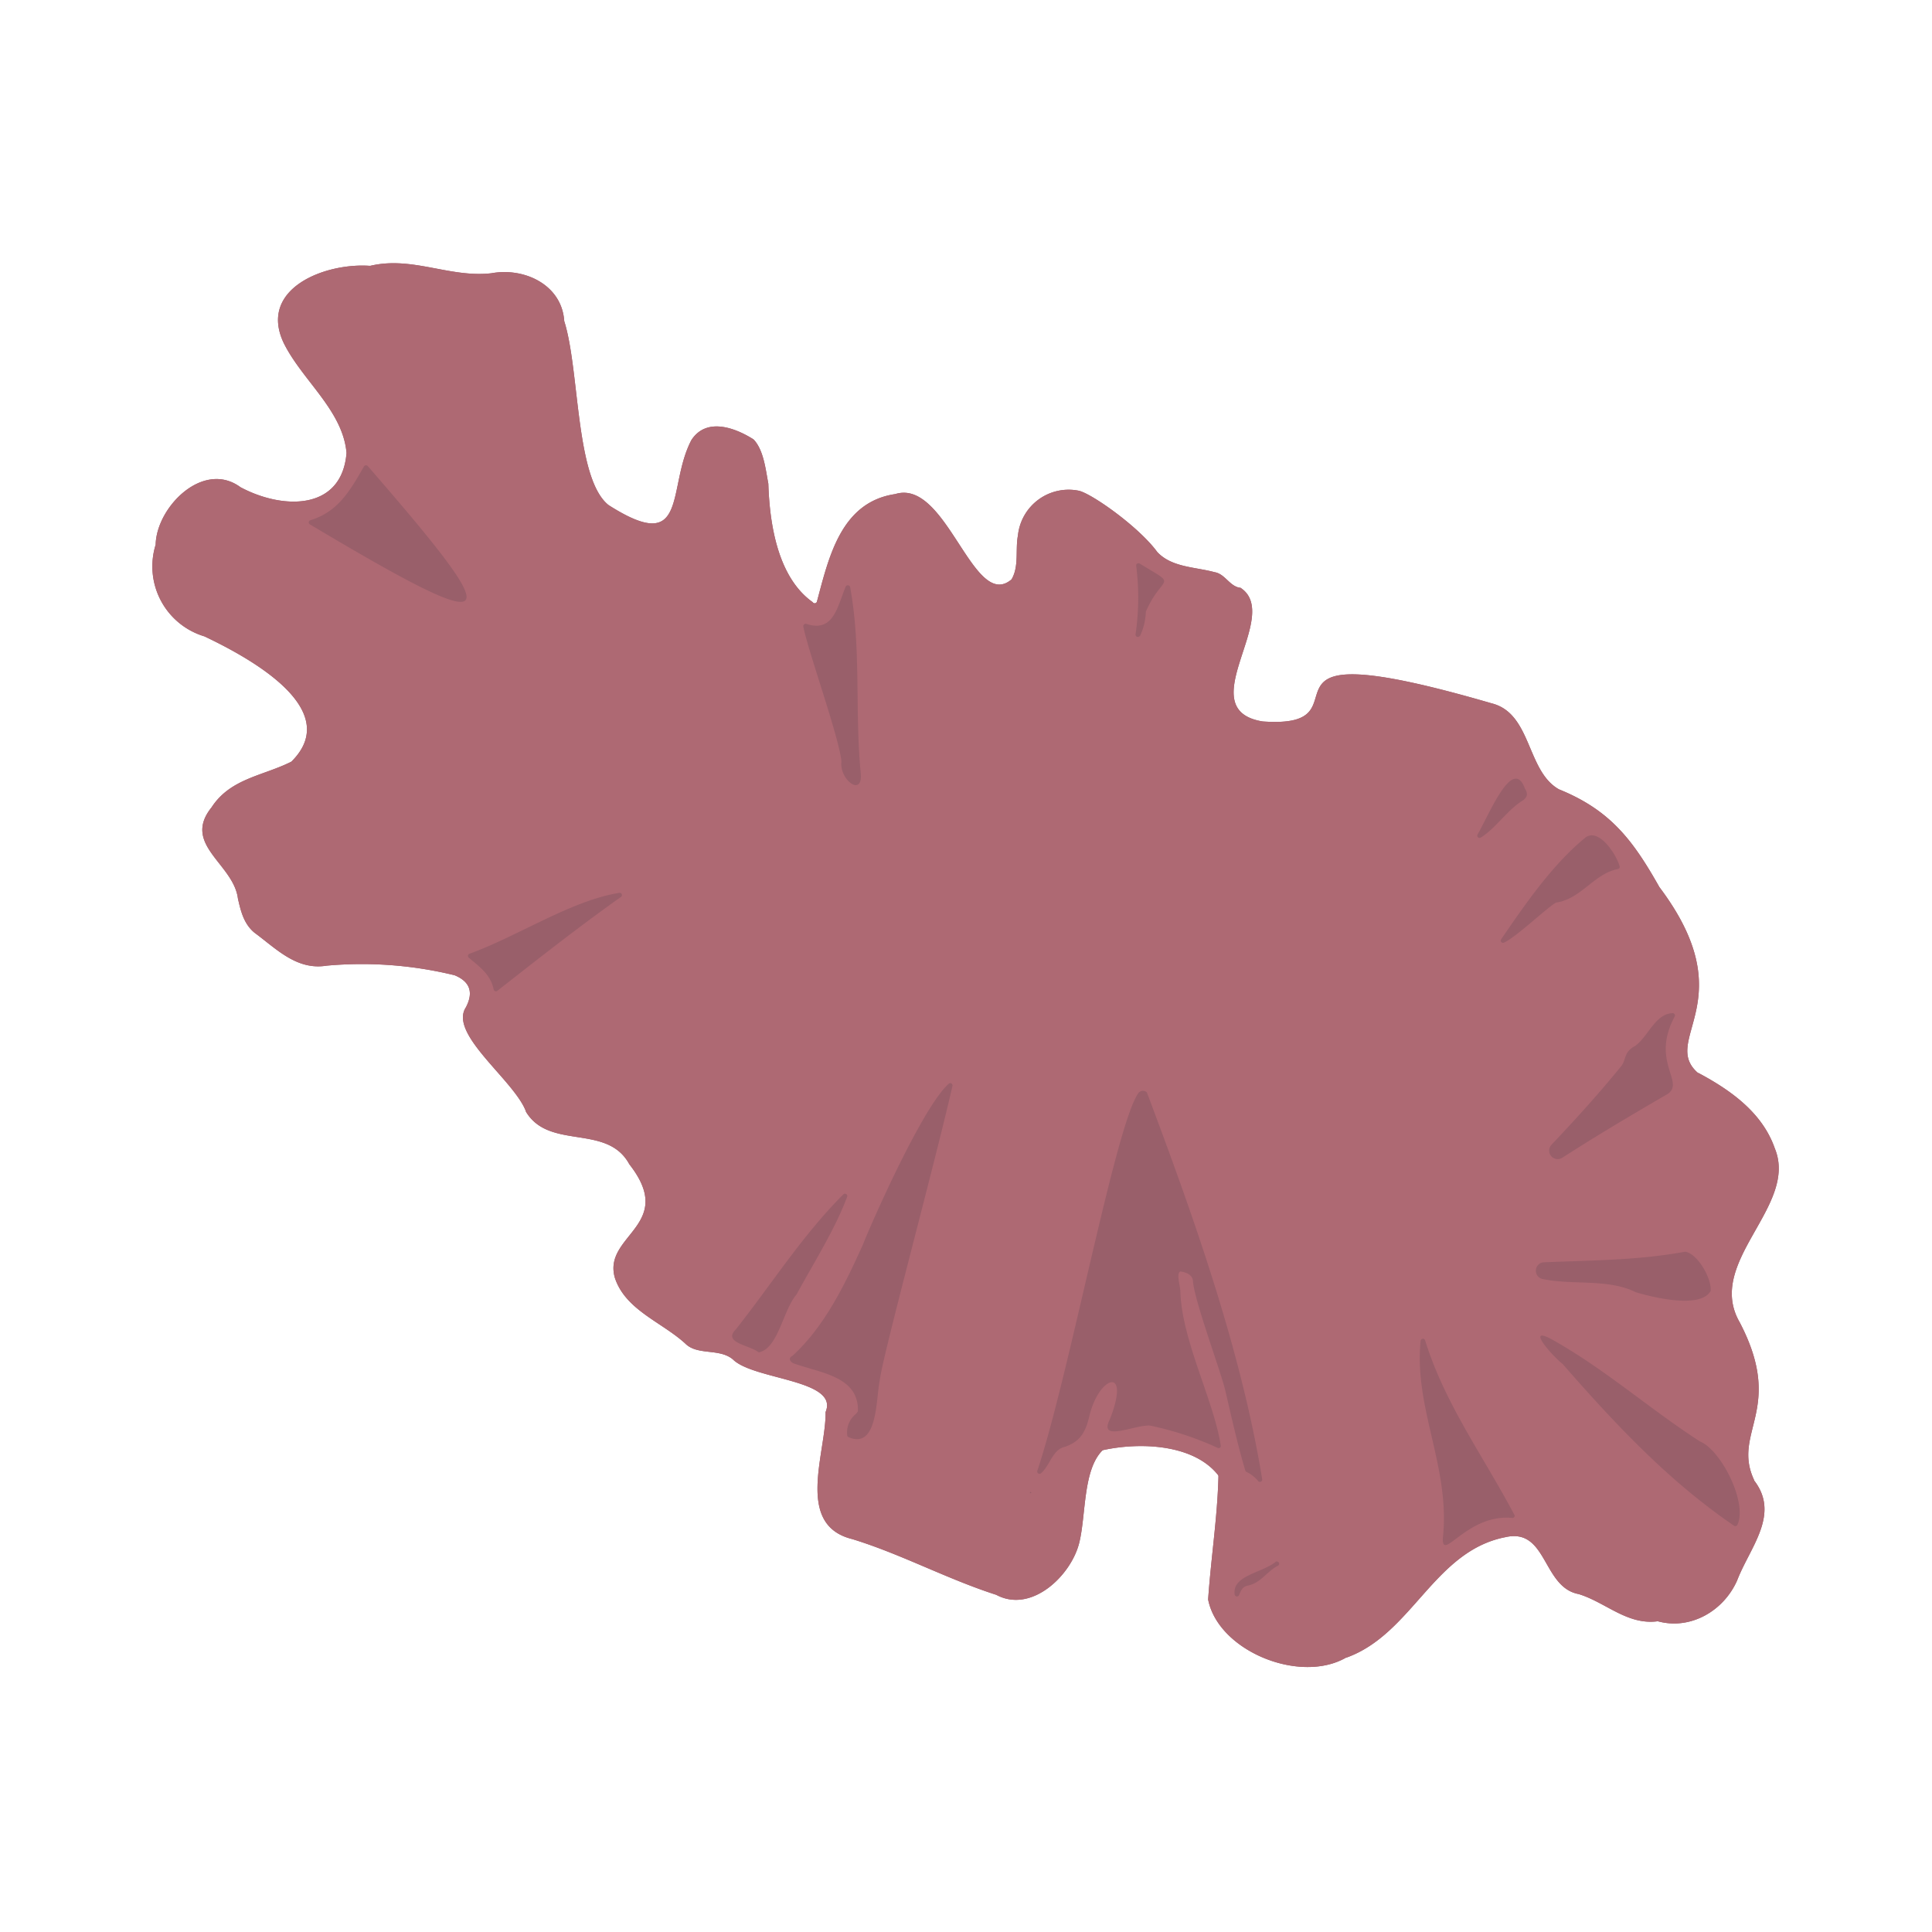 <svg id="Layer_1" data-name="Layer 1" xmlns="http://www.w3.org/2000/svg" width="10cm" height="10cm" viewBox="0 0 283.46 283.46"><defs><style>.cls-1{fill:#995f6a;}.cls-2{fill:#ae6973;}</style></defs><title>tang -  rød purpurhinde</title><path class="cls-1" d="M119.86,88.26c1.73-6.42,3.48-14.59,11.49-15.77h0c7.54-2.34,11.41,17.17,17,12.57,0,0,.06-.06.09-.1,1.09-1.91.51-4.3.91-6.4A7.48,7.48,0,0,1,158.28,72c1.86.4,8.81,5.28,11.52,9l0,0c2.13,2.26,5.53,2.17,8.4,2.95,1.51.24,2.17,2,3.67,2.28a.31.31,0,0,1,.12,0c6.31,4.1-7.49,17.86,3.26,19.62h0c16.92,1.22-5.64-14.07,33.59-2.66,5.91,1.47,5.11,9.94,9.89,12.62l0,0c7.61,3.08,10.9,7.56,14.73,14.34l0,0c12.54,16.65,0,22.34,5.66,27.27l.06,0c4.79,2.55,9.41,5.86,11.22,11.08,3.5,8.5-10.27,16.61-5.16,25.5,6.7,12.8-1.2,16.07,2.12,23.15l0,.06c3.87,5-.64,9.83-2.49,14.67-2,4.52-6.87,7.28-11.6,6h-.13c-4.42.55-7.57-2.79-11.52-4h0c-5.34-1-4.59-9.76-10.75-8.35-10.48,2.05-13.67,14.22-23.34,17.68l-.05,0c-6.81,3.9-18.73-1-20.22-8.51v-.09c.42-6.06,1.36-12,1.51-18a.38.38,0,0,0-.07-.21c-3.59-4.51-11.38-4.83-16.82-3.65a.32.32,0,0,0-.17.09c-2.81,2.89-2.37,9.3-3.33,13.37-1.11,4.85-7,10.58-12.21,7.78l0,0c-7.23-2.32-14-6-21.14-8.18-8.39-2.08-3.87-12.53-3.9-18.52a.5.5,0,0,1,0-.12c2-4.78-10.56-4.69-13.6-7.72l0,0c-2-1.68-5.22-.53-7-2.34-3.46-3.15-8.78-4.92-10.32-9.64-1.81-6.31,9.14-7.69,2.12-16.66l0,0c-3.26-6-11.73-2-15.17-7.71l0-.05c-1.73-4.57-11.36-11.33-8.81-15.25,1.17-2.22.6-3.83-1.75-4.75h-.06a57.28,57.28,0,0,0-18.61-1.37h0c-4.42.72-7.41-2.5-10.6-4.84l0,0c-1.56-1.3-2-3.15-2.42-5v0c-.64-5.12-8.25-7.92-3.88-13.37l0,0c2.76-4.26,7.52-4.62,11.66-6.69l.09-.06C50.52,104,36.37,96.4,30,93.37l0,0a10.72,10.72,0,0,1-7.16-13.46s0,0,0-.07c.17-5.5,7-12.36,12.44-8.36l0,0c6.21,3.32,14.86,3.47,15.56-5v-.06c-.56-6.25-6.55-10.65-9.24-16.15C37.92,42.38,47.58,38.55,54.23,39h.1C60.48,37.54,66,40.79,72.1,40.09h0c4.8-.88,10.28,1.66,10.68,6.95,0,0,0,0,0,.06,2.29,7.19,1.61,23.09,6.5,27l0,0c11.89,7.59,8.48-2.56,12.17-9.55l0,0c2.19-3.34,6.35-1.82,9.08-.1l.07.06c1.45,1.57,1.73,4.36,2.13,6.46v0c.19,6,1.4,13.75,6.51,17.38A.34.34,0,0,0,119.86,88.26Z"/><path class="cls-2" d="M119.86,88.26c1.73-6.42,3.48-14.59,11.49-15.77h0c7.54-2.34,11.41,17.17,17,12.57,0,0,.06-.06.09-.1,1.09-1.91.51-4.3.91-6.4A7.48,7.48,0,0,1,158.28,72c1.86.4,8.81,5.28,11.52,9l0,0c2.13,2.26,5.53,2.17,8.4,2.95,1.51.24,2.17,2,3.67,2.28a.31.31,0,0,1,.12,0c6.31,4.1-7.49,17.86,3.26,19.62h0c16.92,1.22-5.64-14.07,33.59-2.66,5.91,1.47,5.11,9.94,9.89,12.62l0,0c7.61,3.08,10.9,7.56,14.73,14.34l0,0c12.54,16.65,0,22.34,5.66,27.27l.06,0c4.79,2.55,9.41,5.86,11.22,11.08,3.5,8.5-10.27,16.61-5.16,25.5,6.7,12.8-1.2,16.07,2.12,23.15l0,.06c3.87,5-.64,9.83-2.49,14.67-2,4.52-6.87,7.28-11.6,6h-.13c-4.42.55-7.57-2.79-11.52-4h0c-5.34-1-4.59-9.76-10.75-8.35-10.48,2.05-13.67,14.22-23.34,17.68l-.05,0c-6.81,3.9-18.73-1-20.22-8.51v-.09c.42-6.06,1.36-12,1.51-18a.38.38,0,0,0-.07-.21c-3.59-4.51-11.38-4.83-16.82-3.65a.32.32,0,0,0-.17.09c-2.81,2.89-2.37,9.3-3.33,13.37-1.11,4.85-7,10.58-12.21,7.78l0,0c-7.23-2.32-14-6-21.14-8.18-8.39-2.08-3.87-12.53-3.9-18.52a.5.5,0,0,1,0-.12c2-4.78-10.56-4.69-13.6-7.72l0,0c-2-1.68-5.22-.53-7-2.34-3.46-3.15-8.78-4.92-10.32-9.64-1.81-6.31,9.14-7.69,2.12-16.66l0,0c-3.26-6-11.73-2-15.17-7.71l0-.05c-1.73-4.57-11.36-11.33-8.81-15.25,1.17-2.22.6-3.83-1.75-4.75h-.06a57.28,57.28,0,0,0-18.61-1.37h0c-4.42.72-7.41-2.5-10.6-4.84l0,0c-1.56-1.3-2-3.15-2.42-5v0c-.64-5.12-8.25-7.92-3.88-13.37l0,0c2.76-4.26,7.52-4.62,11.66-6.69l.09-.06C50.52,104,36.37,96.4,30,93.37l0,0a10.72,10.72,0,0,1-7.16-13.46s0,0,0-.07c.17-5.5,7-12.36,12.44-8.36l0,0c6.21,3.32,14.86,3.47,15.56-5v-.06c-.56-6.25-6.55-10.65-9.24-16.15C37.92,42.38,47.58,38.55,54.23,39h.1C60.48,37.54,66,40.79,72.1,40.09h0c4.8-.88,10.28,1.66,10.68,6.95,0,0,0,0,0,.06,2.29,7.19,1.61,23.09,6.5,27l0,0c11.89,7.59,8.48-2.56,12.17-9.55l0,0c2.19-3.34,6.35-1.82,9.08-.1l.07.06c1.45,1.57,1.73,4.36,2.13,6.46v0c.19,6,1.4,13.75,6.51,17.38A.34.34,0,0,0,119.86,88.26ZM152.19,215.8a.34.34,0,0,0,.55.35c1.29-1.1,1.7-3.45,3.42-3.85,2.44-.8,3.14-2.32,3.68-4.57,1.38-5.84,6.12-7.47,3,.5v0c-1.89,3.7,4.52.38,6.22,1a46.27,46.27,0,0,1,9.62,3.21.31.31,0,0,0,.43-.33c-1-6.59-5.71-15.39-5.93-22.62,0-.78-.65-2.7,0-2.94.05,0,1.78.17,1.85,1.4.17,2.77,4.06,13.19,4.75,16.08.89,3.85,1.82,8,2.93,11.73a.34.34,0,0,0,.2.21,4.91,4.91,0,0,1,1.7,1.35.34.34,0,0,0,.58-.27c-3.11-19.14-10.24-39-16.92-56.77a.83.83,0,0,0-1.28.14C163.61,165.28,156.81,202.07,152.19,215.8Zm-13-56.78c-3.68,3.21-11,19.6-12.58,23.57-2.61,5.8-5.6,12-10.32,16.32l-.08.05c-.53.27-.38.84.31,1.1,3.94,1.4,9.51,1.91,9.35,7a1.58,1.58,0,0,1-.39.47,3.48,3.48,0,0,0-1.17,3.1.32.32,0,0,0,.19.23c4.32,1.85,4-5.66,4.58-8.34v0c.28-3.06,7.95-31.3,10.66-43.17A.34.34,0,0,0,139.19,159Zm83,63.25c-4.56-8.65-10.21-16.29-13.1-25.62a.34.34,0,0,0-.66.06c-1,10,4.41,18.61,3.26,29h0c-.12,3.52,3.6-3.64,10.16-3A.33.33,0,0,0,222.21,222.27ZM53.37,68.49c-2,3.49-3.77,6.6-7.84,7.84a.33.33,0,0,0-.07.6C74.51,94.27,74.51,92.05,54,68.43A.36.36,0,0,0,53.37,68.49ZM254.9,223.74c1.54-3.26-2.39-11-5.48-12.25l0,0c-7.39-4.76-14-10.68-21.87-15.05-3.82-2,.44,2.73,1.68,3.64l0,0c7.61,8.7,15.46,17.13,25.17,23.76A.34.34,0,0,0,254.9,223.74Zm-9.54-75.09c-2.53.13-3.56,3.46-5.46,4.81l0,0c-1.83,1-1.16,2-2.2,3.17-3.19,3.9-6.59,7.66-10.09,11.35a1.25,1.25,0,0,0,1.63,1.87c4.92-3.17,10-6.18,15.05-9.12,3.44-1.73-2.31-4.68,1.43-11.61A.34.34,0,0,0,245.36,148.65ZM117.86,91.92c.67,3.53,5.22,16.14,5.59,19.76v.06c-.3,2.71,3.16,5.25,2.84,1.73-.9-9.09.1-18.32-1.56-27.34a.35.35,0,0,0-.65-.07c-1.22,2.9-1.75,6.8-5.77,5.48A.35.35,0,0,0,117.86,91.92Zm108.56,95.75c4.36.91,9.5-.1,13.57,1.92l0,0c2.71.82,9.57,2.44,11-.2a.33.33,0,0,0,0-.14c.06-1.81-1.9-5.24-3.68-5.59a.29.29,0,0,0-.13,0c-6.87,1.26-13.68,1.25-20.6,1.54A1.24,1.24,0,0,0,226.42,187.67ZM123.73,175.24c-6,6-10.51,13.16-15.79,19.83l0,0c-1.92,1.92,2,2.3,3.24,3.26a.32.32,0,0,0,.27.06c2.76-.7,3.46-6.22,5.42-8.47l0,0c2.51-4.63,5.62-9.5,7.42-14.32A.34.34,0,0,0,123.73,175.24ZM90.87,131c-7.05,1.12-14.74,6.29-22,8.94a.33.33,0,0,0-.1.56c1.59,1.34,3.22,2.48,3.66,4.68a.34.34,0,0,0,.54.19c6.1-4.78,12-9.43,18.15-13.78A.33.33,0,0,0,90.87,131Zm146.5-3.49a.34.34,0,0,0,.26-.43c-.64-2.07-3.26-5.79-5.16-4.08-4.84,4-8.88,9.93-12.23,14.82a.33.33,0,0,0,.42.48c1.82-.81,6.43-5.25,7.67-5.89a.17.17,0,0,1,.1,0C232.08,131.78,233.86,128.21,237.37,127.5Zm-20.12-4.62c2.17-1.31,3.93-4.11,6.23-5.48l0,0c.66-.54.72-1,.21-1.77l0-.06c-1.79-4.54-5.09,3.68-6.93,6.91A.33.33,0,0,0,217.25,122.88Zm-50-29.56a8.84,8.84,0,0,0,.86-3.48.29.29,0,0,1,0-.09c2.45-5.66,4.95-3.52-.9-7.07a.33.33,0,0,0-.51.31,37.18,37.18,0,0,1-.1,10.11A.34.34,0,0,0,167.21,93.32Zm19.9,135.84c-2.14,1.66-6.4,2-6,4.78a.34.34,0,0,0,.65.07c.25-.63.5-1.23,1.26-1.38,1.91-.37,2.84-2.1,4.43-2.92a.28.28,0,0,0,.13-.11C187.83,229.3,187.41,228.93,187.11,229.16ZM151.33,219c-.08-.12-.17-.14-.23,0S151.25,219.08,151.33,219Z"/></svg>